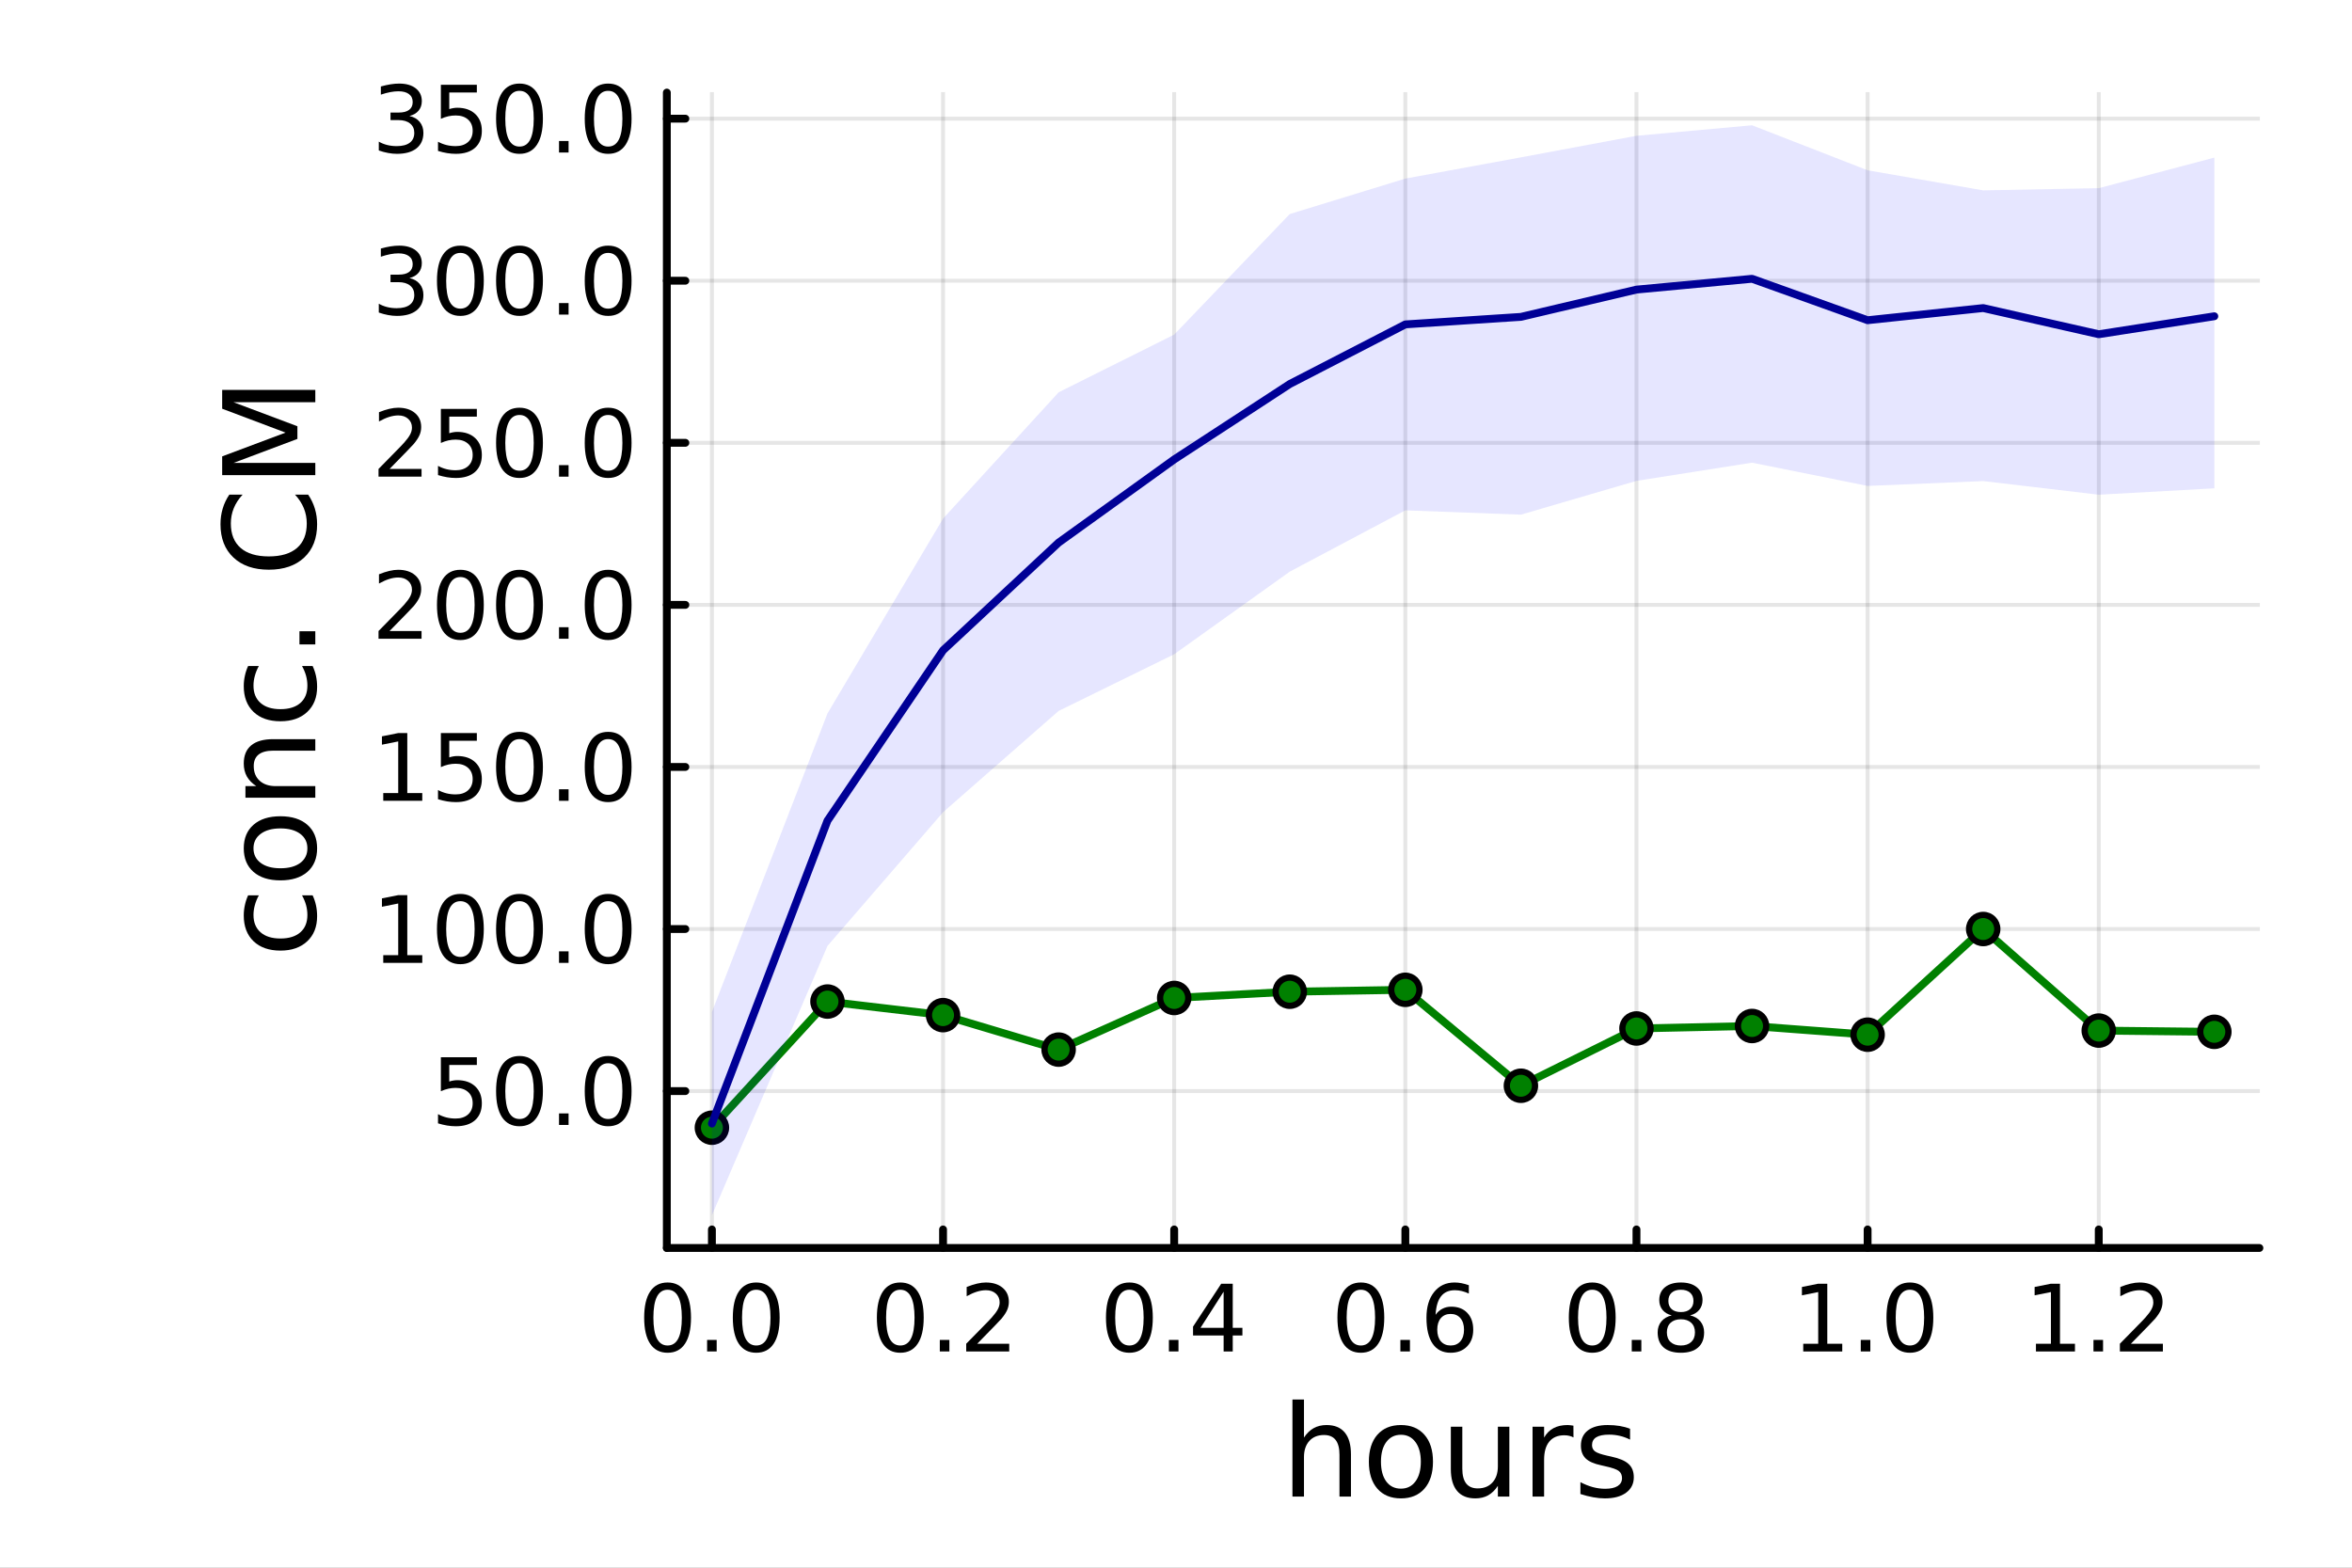 <?xml version="1.0" encoding="utf-8"?>
<svg xmlns="http://www.w3.org/2000/svg" xmlns:xlink="http://www.w3.org/1999/xlink" width="600" height="400" viewBox="0 0 2400 1600">
<rect x="0" y="0" width="2400" height="1600" fill="#808080" stroke="none"/>
<defs>
  <clipPath id="clip350">
    <rect x="0" y="0" width="2400" height="1600"/>
  </clipPath>
</defs>
<path clip-path="url(#clip350)" d="M0 1600 L2400 1600 L2400 0 L0 0  Z" fill="#ffffff" fill-rule="evenodd" fill-opacity="1"/>
<defs>
  <clipPath id="clip351">
    <rect x="480" y="0" width="1681" height="1600"/>
  </clipPath>
</defs>
<path clip-path="url(#clip350)" d="M680.45 1273.7 L2305.51 1273.7 L2305.51 94.488 L680.45 94.488  Z" fill="#ffffff" fill-rule="evenodd" fill-opacity="1"/>
<defs>
  <clipPath id="clip352">
    <rect x="680" y="94" width="1626" height="1180"/>
  </clipPath>
</defs>
<polyline clip-path="url(#clip352)" style="stroke:#000000; stroke-linecap:round; stroke-linejoin:round; stroke-width:4; stroke-opacity:0.1; fill:none" points="726.443,1273.7 726.443,94.488 "/>
<polyline clip-path="url(#clip352)" style="stroke:#000000; stroke-linecap:round; stroke-linejoin:round; stroke-width:4; stroke-opacity:0.1; fill:none" points="962.301,1273.7 962.301,94.488 "/>
<polyline clip-path="url(#clip352)" style="stroke:#000000; stroke-linecap:round; stroke-linejoin:round; stroke-width:4; stroke-opacity:0.1; fill:none" points="1198.16,1273.7 1198.16,94.488 "/>
<polyline clip-path="url(#clip352)" style="stroke:#000000; stroke-linecap:round; stroke-linejoin:round; stroke-width:4; stroke-opacity:0.1; fill:none" points="1434.02,1273.7 1434.02,94.488 "/>
<polyline clip-path="url(#clip352)" style="stroke:#000000; stroke-linecap:round; stroke-linejoin:round; stroke-width:4; stroke-opacity:0.1; fill:none" points="1669.87,1273.7 1669.87,94.488 "/>
<polyline clip-path="url(#clip352)" style="stroke:#000000; stroke-linecap:round; stroke-linejoin:round; stroke-width:4; stroke-opacity:0.1; fill:none" points="1905.73,1273.7 1905.73,94.488 "/>
<polyline clip-path="url(#clip352)" style="stroke:#000000; stroke-linecap:round; stroke-linejoin:round; stroke-width:4; stroke-opacity:0.1; fill:none" points="2141.59,1273.7 2141.59,94.488 "/>
<polyline clip-path="url(#clip350)" style="stroke:#000000; stroke-linecap:round; stroke-linejoin:round; stroke-width:8; stroke-opacity:1; fill:none" points="680.45,1273.7 2305.51,1273.7 "/>
<polyline clip-path="url(#clip350)" style="stroke:#000000; stroke-linecap:round; stroke-linejoin:round; stroke-width:8; stroke-opacity:1; fill:none" points="726.443,1273.7 726.443,1254.8 "/>
<polyline clip-path="url(#clip350)" style="stroke:#000000; stroke-linecap:round; stroke-linejoin:round; stroke-width:8; stroke-opacity:1; fill:none" points="962.301,1273.7 962.301,1254.8 "/>
<polyline clip-path="url(#clip350)" style="stroke:#000000; stroke-linecap:round; stroke-linejoin:round; stroke-width:8; stroke-opacity:1; fill:none" points="1198.16,1273.7 1198.16,1254.8 "/>
<polyline clip-path="url(#clip350)" style="stroke:#000000; stroke-linecap:round; stroke-linejoin:round; stroke-width:8; stroke-opacity:1; fill:none" points="1434.02,1273.7 1434.02,1254.8 "/>
<polyline clip-path="url(#clip350)" style="stroke:#000000; stroke-linecap:round; stroke-linejoin:round; stroke-width:8; stroke-opacity:1; fill:none" points="1669.87,1273.7 1669.87,1254.8 "/>
<polyline clip-path="url(#clip350)" style="stroke:#000000; stroke-linecap:round; stroke-linejoin:round; stroke-width:8; stroke-opacity:1; fill:none" points="1905.73,1273.7 1905.73,1254.8 "/>
<polyline clip-path="url(#clip350)" style="stroke:#000000; stroke-linecap:round; stroke-linejoin:round; stroke-width:8; stroke-opacity:1; fill:none" points="2141.59,1273.7 2141.59,1254.8 "/>
<path clip-path="url(#clip350)" d="M681.211 1316.33 Q673.989 1316.33 670.332 1323.46 Q666.721 1330.55 666.721 1344.81 Q666.721 1359.02 670.332 1366.15 Q673.989 1373.23 681.211 1373.23 Q688.48 1373.23 692.091 1366.15 Q695.748 1359.02 695.748 1344.81 Q695.748 1330.55 692.091 1323.46 Q688.48 1316.33 681.211 1316.33 M681.211 1308.93 Q692.832 1308.93 698.943 1318.14 Q705.1 1327.31 705.1 1344.81 Q705.1 1362.26 698.943 1371.47 Q692.832 1380.64 681.211 1380.64 Q669.591 1380.64 663.434 1371.47 Q657.323 1362.26 657.323 1344.81 Q657.323 1327.31 663.434 1318.14 Q669.591 1308.93 681.211 1308.93 Z" fill="#000000" fill-rule="nonzero" fill-opacity="1" /><path clip-path="url(#clip350)" d="M721.535 1367.54 L731.304 1367.54 L731.304 1379.3 L721.535 1379.3 L721.535 1367.54 Z" fill="#000000" fill-rule="nonzero" fill-opacity="1" /><path clip-path="url(#clip350)" d="M771.674 1316.33 Q764.452 1316.33 760.794 1323.46 Q757.183 1330.55 757.183 1344.81 Q757.183 1359.02 760.794 1366.15 Q764.452 1373.23 771.674 1373.23 Q778.942 1373.23 782.553 1366.15 Q786.211 1359.02 786.211 1344.81 Q786.211 1330.55 782.553 1323.46 Q778.942 1316.33 771.674 1316.33 M771.674 1308.93 Q783.294 1308.93 789.405 1318.14 Q795.563 1327.31 795.563 1344.81 Q795.563 1362.26 789.405 1371.47 Q783.294 1380.64 771.674 1380.64 Q760.054 1380.64 753.896 1371.47 Q747.785 1362.26 747.785 1344.81 Q747.785 1327.31 753.896 1318.14 Q760.054 1308.93 771.674 1308.93 Z" fill="#000000" fill-rule="nonzero" fill-opacity="1" /><path clip-path="url(#clip350)" d="M918.667 1316.33 Q911.444 1316.33 907.787 1323.46 Q904.176 1330.55 904.176 1344.81 Q904.176 1359.02 907.787 1366.15 Q911.444 1373.23 918.667 1373.23 Q925.935 1373.23 929.546 1366.15 Q933.204 1359.02 933.204 1344.81 Q933.204 1330.55 929.546 1323.46 Q925.935 1316.33 918.667 1316.33 M918.667 1308.93 Q930.287 1308.93 936.398 1318.14 Q942.555 1327.31 942.555 1344.81 Q942.555 1362.26 936.398 1371.47 Q930.287 1380.64 918.667 1380.64 Q907.046 1380.64 900.889 1371.47 Q894.778 1362.26 894.778 1344.81 Q894.778 1327.31 900.889 1318.14 Q907.046 1308.93 918.667 1308.93 Z" fill="#000000" fill-rule="nonzero" fill-opacity="1" /><path clip-path="url(#clip350)" d="M958.99 1367.54 L968.759 1367.54 L968.759 1379.3 L958.99 1379.3 L958.99 1367.54 Z" fill="#000000" fill-rule="nonzero" fill-opacity="1" /><path clip-path="url(#clip350)" d="M997.185 1371.43 L1029.82 1371.43 L1029.82 1379.3 L985.935 1379.3 L985.935 1371.43 Q991.259 1365.92 1000.43 1356.66 Q1009.64 1347.35 1012 1344.67 Q1016.49 1339.62 1018.25 1336.15 Q1020.05 1332.63 1020.05 1329.25 Q1020.05 1323.74 1016.17 1320.27 Q1012.32 1316.8 1006.12 1316.8 Q1001.72 1316.8 996.814 1318.32 Q991.953 1319.85 986.398 1322.95 L986.398 1313.51 Q992.046 1311.24 996.953 1310.08 Q1001.86 1308.93 1005.93 1308.93 Q1016.68 1308.93 1023.06 1314.3 Q1029.45 1319.67 1029.45 1328.65 Q1029.45 1332.91 1027.83 1336.75 Q1026.26 1340.55 1022.05 1345.73 Q1020.89 1347.07 1014.68 1353.51 Q1008.48 1359.9 997.185 1371.43 Z" fill="#000000" fill-rule="nonzero" fill-opacity="1" /><path clip-path="url(#clip350)" d="M1152.44 1316.33 Q1145.22 1316.33 1141.56 1323.46 Q1137.95 1330.55 1137.95 1344.81 Q1137.95 1359.02 1141.56 1366.15 Q1145.22 1373.23 1152.44 1373.23 Q1159.71 1373.23 1163.32 1366.15 Q1166.98 1359.02 1166.98 1344.81 Q1166.98 1330.55 1163.32 1323.46 Q1159.71 1316.33 1152.44 1316.33 M1152.44 1308.93 Q1164.06 1308.93 1170.17 1318.14 Q1176.33 1327.31 1176.33 1344.81 Q1176.33 1362.26 1170.17 1371.47 Q1164.06 1380.64 1152.44 1380.64 Q1140.82 1380.64 1134.66 1371.47 Q1128.55 1362.26 1128.55 1344.81 Q1128.55 1327.31 1134.66 1318.14 Q1140.82 1308.93 1152.44 1308.93 Z" fill="#000000" fill-rule="nonzero" fill-opacity="1" /><path clip-path="url(#clip350)" d="M1192.77 1367.54 L1202.53 1367.54 L1202.53 1379.3 L1192.77 1379.3 L1192.77 1367.54 Z" fill="#000000" fill-rule="nonzero" fill-opacity="1" /><path clip-path="url(#clip350)" d="M1248.6 1318.32 L1224.99 1355.22 L1248.6 1355.22 L1248.6 1318.32 M1246.14 1310.18 L1257.9 1310.18 L1257.9 1355.22 L1267.76 1355.22 L1267.76 1363 L1257.9 1363 L1257.9 1379.3 L1248.6 1379.3 L1248.6 1363 L1217.39 1363 L1217.39 1353.97 L1246.14 1310.18 Z" fill="#000000" fill-rule="nonzero" fill-opacity="1" /><path clip-path="url(#clip350)" d="M1388.62 1316.33 Q1381.4 1316.33 1377.74 1323.46 Q1374.13 1330.55 1374.13 1344.81 Q1374.13 1359.02 1377.74 1366.15 Q1381.4 1373.23 1388.62 1373.23 Q1395.89 1373.23 1399.5 1366.15 Q1403.16 1359.02 1403.16 1344.81 Q1403.16 1330.55 1399.5 1323.46 Q1395.89 1316.33 1388.62 1316.33 M1388.62 1308.93 Q1400.24 1308.93 1406.35 1318.14 Q1412.51 1327.31 1412.51 1344.81 Q1412.51 1362.26 1406.35 1371.47 Q1400.24 1380.64 1388.62 1380.64 Q1377 1380.64 1370.85 1371.47 Q1364.73 1362.26 1364.73 1344.81 Q1364.73 1327.31 1370.85 1318.14 Q1377 1308.93 1388.62 1308.93 Z" fill="#000000" fill-rule="nonzero" fill-opacity="1" /><path clip-path="url(#clip350)" d="M1428.95 1367.54 L1438.72 1367.54 L1438.72 1379.3 L1428.95 1379.3 L1428.95 1367.54 Z" fill="#000000" fill-rule="nonzero" fill-opacity="1" /><path clip-path="url(#clip350)" d="M1480.24 1341.01 Q1473.95 1341.01 1470.24 1345.31 Q1466.59 1349.62 1466.59 1357.12 Q1466.59 1364.57 1470.24 1368.93 Q1473.95 1373.23 1480.24 1373.23 Q1486.54 1373.23 1490.2 1368.93 Q1493.9 1364.57 1493.9 1357.12 Q1493.9 1349.62 1490.2 1345.31 Q1486.54 1341.01 1480.24 1341.01 M1498.81 1311.7 L1498.81 1320.22 Q1495.29 1318.56 1491.68 1317.68 Q1488.11 1316.8 1484.6 1316.8 Q1475.34 1316.8 1470.43 1323.05 Q1465.57 1329.3 1464.87 1341.93 Q1467.6 1337.91 1471.72 1335.78 Q1475.85 1333.6 1480.8 1333.6 Q1491.22 1333.6 1497.23 1339.94 Q1503.3 1346.24 1503.3 1357.12 Q1503.3 1367.77 1497 1374.2 Q1490.71 1380.64 1480.24 1380.64 Q1468.25 1380.64 1461.91 1371.47 Q1455.57 1362.26 1455.57 1344.81 Q1455.57 1328.42 1463.35 1318.69 Q1471.12 1308.93 1484.22 1308.93 Q1487.74 1308.93 1491.31 1309.62 Q1494.92 1310.31 1498.81 1311.7 Z" fill="#000000" fill-rule="nonzero" fill-opacity="1" /><path clip-path="url(#clip350)" d="M1624.74 1316.33 Q1617.51 1316.33 1613.86 1323.46 Q1610.25 1330.55 1610.25 1344.81 Q1610.25 1359.02 1613.86 1366.15 Q1617.51 1373.23 1624.74 1373.23 Q1632 1373.23 1635.62 1366.15 Q1639.27 1359.02 1639.27 1344.81 Q1639.27 1330.55 1635.62 1323.46 Q1632 1316.33 1624.74 1316.33 M1624.74 1308.93 Q1636.36 1308.93 1642.47 1318.14 Q1648.62 1327.31 1648.62 1344.81 Q1648.62 1362.26 1642.47 1371.47 Q1636.36 1380.64 1624.74 1380.64 Q1613.12 1380.64 1606.96 1371.47 Q1600.85 1362.26 1600.85 1344.81 Q1600.85 1327.31 1606.96 1318.14 Q1613.12 1308.93 1624.74 1308.93 Z" fill="#000000" fill-rule="nonzero" fill-opacity="1" /><path clip-path="url(#clip350)" d="M1665.06 1367.54 L1674.83 1367.54 L1674.83 1379.3 L1665.06 1379.3 L1665.06 1367.54 Z" fill="#000000" fill-rule="nonzero" fill-opacity="1" /><path clip-path="url(#clip350)" d="M1715.2 1346.47 Q1708.53 1346.47 1704.69 1350.04 Q1700.89 1353.6 1700.89 1359.85 Q1700.89 1366.1 1704.69 1369.67 Q1708.53 1373.23 1715.2 1373.23 Q1721.87 1373.23 1725.71 1369.67 Q1729.55 1366.06 1729.55 1359.85 Q1729.55 1353.6 1725.71 1350.04 Q1721.91 1346.47 1715.2 1346.47 M1705.85 1342.49 Q1699.83 1341.01 1696.45 1336.89 Q1693.12 1332.77 1693.12 1326.84 Q1693.12 1318.56 1698.99 1313.74 Q1704.92 1308.93 1715.2 1308.93 Q1725.52 1308.93 1731.4 1313.74 Q1737.28 1318.56 1737.28 1326.84 Q1737.28 1332.77 1733.9 1336.89 Q1730.57 1341.01 1724.6 1342.49 Q1731.36 1344.06 1735.11 1348.65 Q1738.9 1353.23 1738.9 1359.85 Q1738.9 1369.9 1732.74 1375.27 Q1726.63 1380.64 1715.2 1380.64 Q1703.76 1380.64 1697.61 1375.27 Q1691.49 1369.9 1691.49 1359.85 Q1691.49 1353.23 1695.29 1348.65 Q1699.09 1344.06 1705.85 1342.49 M1702.42 1327.72 Q1702.42 1333.09 1705.75 1336.1 Q1709.13 1339.11 1715.2 1339.11 Q1721.22 1339.11 1724.6 1336.1 Q1728.02 1333.09 1728.02 1327.72 Q1728.02 1322.35 1724.6 1319.34 Q1721.22 1316.33 1715.2 1316.33 Q1709.13 1316.33 1705.75 1319.34 Q1702.42 1322.35 1702.42 1327.72 Z" fill="#000000" fill-rule="nonzero" fill-opacity="1" /><path clip-path="url(#clip350)" d="M1840.04 1371.43 L1855.32 1371.43 L1855.32 1318.69 L1838.7 1322.03 L1838.7 1313.51 L1855.22 1310.18 L1864.58 1310.18 L1864.58 1371.43 L1879.85 1371.43 L1879.85 1379.3 L1840.04 1379.3 L1840.04 1371.43 Z" fill="#000000" fill-rule="nonzero" fill-opacity="1" /><path clip-path="url(#clip350)" d="M1898.74 1367.54 L1908.51 1367.54 L1908.51 1379.3 L1898.74 1379.3 L1898.74 1367.54 Z" fill="#000000" fill-rule="nonzero" fill-opacity="1" /><path clip-path="url(#clip350)" d="M1948.88 1316.33 Q1941.66 1316.33 1938 1323.46 Q1934.39 1330.55 1934.39 1344.81 Q1934.39 1359.02 1938 1366.15 Q1941.66 1373.23 1948.88 1373.23 Q1956.15 1373.23 1959.76 1366.15 Q1963.42 1359.02 1963.42 1344.81 Q1963.42 1330.55 1959.76 1323.46 Q1956.15 1316.33 1948.88 1316.33 M1948.88 1308.93 Q1960.5 1308.93 1966.61 1318.14 Q1972.77 1327.31 1972.77 1344.81 Q1972.77 1362.26 1966.61 1371.47 Q1960.5 1380.64 1948.88 1380.64 Q1937.26 1380.64 1931.1 1371.47 Q1924.99 1362.26 1924.99 1344.81 Q1924.99 1327.31 1931.1 1318.14 Q1937.26 1308.93 1948.88 1308.93 Z" fill="#000000" fill-rule="nonzero" fill-opacity="1" /><path clip-path="url(#clip350)" d="M2077.49 1371.43 L2092.77 1371.43 L2092.77 1318.69 L2076.15 1322.03 L2076.15 1313.51 L2092.68 1310.18 L2102.03 1310.18 L2102.03 1371.43 L2117.31 1371.43 L2117.31 1379.3 L2077.49 1379.3 L2077.49 1371.43 Z" fill="#000000" fill-rule="nonzero" fill-opacity="1" /><path clip-path="url(#clip350)" d="M2136.2 1367.54 L2145.97 1367.54 L2145.97 1379.3 L2136.2 1379.3 L2136.2 1367.54 Z" fill="#000000" fill-rule="nonzero" fill-opacity="1" /><path clip-path="url(#clip350)" d="M2174.39 1371.43 L2207.03 1371.43 L2207.03 1379.3 L2163.14 1379.3 L2163.14 1371.43 Q2168.47 1365.92 2177.63 1356.66 Q2186.84 1347.35 2189.21 1344.67 Q2193.7 1339.62 2195.46 1336.15 Q2197.26 1332.63 2197.26 1329.25 Q2197.26 1323.74 2193.37 1320.27 Q2189.53 1316.8 2183.33 1316.8 Q2178.93 1316.8 2174.02 1318.32 Q2169.16 1319.85 2163.6 1322.95 L2163.6 1313.51 Q2169.25 1311.24 2174.16 1310.08 Q2179.07 1308.93 2183.14 1308.93 Q2193.88 1308.93 2200.27 1314.3 Q2206.66 1319.67 2206.66 1328.65 Q2206.66 1332.91 2205.04 1336.75 Q2203.47 1340.55 2199.25 1345.73 Q2198.09 1347.07 2191.89 1353.51 Q2185.69 1359.9 2174.39 1371.43 Z" fill="#000000" fill-rule="nonzero" fill-opacity="1" /><path clip-path="url(#clip350)" d="M1378.53 1484.39 L1378.53 1527.42 L1366.81 1527.42 L1366.81 1484.77 Q1366.81 1474.65 1362.87 1469.62 Q1358.92 1464.59 1351.03 1464.59 Q1341.54 1464.59 1336.07 1470.64 Q1330.59 1476.69 1330.59 1487.13 L1330.59 1527.42 L1318.82 1527.42 L1318.82 1428.37 L1330.59 1428.37 L1330.59 1467.2 Q1334.79 1460.77 1340.46 1457.59 Q1346.19 1454.41 1353.64 1454.41 Q1365.92 1454.41 1372.22 1462.05 Q1378.53 1469.62 1378.53 1484.39 Z" fill="#000000" fill-rule="nonzero" fill-opacity="1" /><path clip-path="url(#clip350)" d="M1429.51 1464.34 Q1420.09 1464.34 1414.62 1471.72 Q1409.14 1479.04 1409.14 1491.84 Q1409.14 1504.63 1414.56 1512.02 Q1420.03 1519.34 1429.51 1519.34 Q1438.87 1519.34 1444.35 1511.96 Q1449.82 1504.57 1449.82 1491.84 Q1449.82 1479.17 1444.35 1471.79 Q1438.87 1464.34 1429.51 1464.34 M1429.51 1454.41 Q1444.79 1454.41 1453.51 1464.34 Q1462.23 1474.27 1462.23 1491.84 Q1462.23 1509.35 1453.51 1519.34 Q1444.79 1529.27 1429.51 1529.27 Q1414.17 1529.27 1405.45 1519.34 Q1396.8 1509.35 1396.8 1491.84 Q1396.8 1474.27 1405.45 1464.34 Q1414.17 1454.41 1429.51 1454.41 Z" fill="#000000" fill-rule="nonzero" fill-opacity="1" /><path clip-path="url(#clip350)" d="M1480.44 1499.29 L1480.44 1456.13 L1492.15 1456.13 L1492.15 1498.84 Q1492.15 1508.96 1496.1 1514.06 Q1500.05 1519.08 1507.94 1519.08 Q1517.43 1519.08 1522.9 1513.04 Q1528.44 1506.99 1528.44 1496.55 L1528.44 1456.13 L1540.15 1456.13 L1540.15 1527.42 L1528.44 1527.42 L1528.44 1516.47 Q1524.17 1522.97 1518.51 1526.15 Q1512.91 1529.27 1505.46 1529.27 Q1493.17 1529.27 1486.81 1521.63 Q1480.44 1513.99 1480.44 1499.29 M1509.91 1454.41 L1509.91 1454.41 Z" fill="#000000" fill-rule="nonzero" fill-opacity="1" /><path clip-path="url(#clip350)" d="M1605.59 1467.08 Q1603.62 1465.93 1601.26 1465.42 Q1598.97 1464.85 1596.17 1464.85 Q1586.24 1464.85 1580.89 1471.34 Q1575.61 1477.77 1575.61 1489.87 L1575.61 1527.42 L1563.83 1527.42 L1563.83 1456.13 L1575.61 1456.13 L1575.61 1467.2 Q1579.3 1460.71 1585.22 1457.59 Q1591.14 1454.41 1599.61 1454.41 Q1600.82 1454.41 1602.28 1454.6 Q1603.74 1454.73 1605.53 1455.05 L1605.59 1467.08 Z" fill="#000000" fill-rule="nonzero" fill-opacity="1" /><path clip-path="url(#clip350)" d="M1663.33 1458.23 L1663.33 1469.3 Q1658.36 1466.76 1653.01 1465.49 Q1647.67 1464.21 1641.94 1464.21 Q1633.22 1464.21 1628.83 1466.89 Q1624.5 1469.56 1624.5 1474.91 Q1624.5 1478.98 1627.62 1481.34 Q1630.73 1483.63 1640.16 1485.73 L1644.17 1486.62 Q1656.64 1489.29 1661.86 1494.19 Q1667.15 1499.03 1667.15 1507.75 Q1667.15 1517.68 1659.25 1523.48 Q1651.42 1529.27 1637.67 1529.27 Q1631.94 1529.27 1625.71 1528.12 Q1619.53 1527.04 1612.66 1524.81 L1612.66 1512.72 Q1619.15 1516.09 1625.45 1517.81 Q1631.75 1519.47 1637.93 1519.47 Q1646.2 1519.47 1650.66 1516.67 Q1655.12 1513.8 1655.12 1508.64 Q1655.12 1503.87 1651.87 1501.32 Q1648.69 1498.78 1637.8 1496.42 L1633.73 1495.47 Q1622.84 1493.18 1618 1488.47 Q1613.17 1483.69 1613.17 1475.42 Q1613.17 1465.36 1620.3 1459.88 Q1627.42 1454.41 1640.54 1454.41 Q1647.03 1454.41 1652.76 1455.36 Q1658.49 1456.32 1663.33 1458.23 Z" fill="#000000" fill-rule="nonzero" fill-opacity="1" /><polyline clip-path="url(#clip352)" style="stroke:#000000; stroke-linecap:round; stroke-linejoin:round; stroke-width:4; stroke-opacity:0.1; fill:none" points="680.45,1113.57 2305.51,1113.57 "/>
<polyline clip-path="url(#clip352)" style="stroke:#000000; stroke-linecap:round; stroke-linejoin:round; stroke-width:4; stroke-opacity:0.1; fill:none" points="680.45,948.161 2305.51,948.161 "/>
<polyline clip-path="url(#clip352)" style="stroke:#000000; stroke-linecap:round; stroke-linejoin:round; stroke-width:4; stroke-opacity:0.1; fill:none" points="680.45,782.75 2305.51,782.75 "/>
<polyline clip-path="url(#clip352)" style="stroke:#000000; stroke-linecap:round; stroke-linejoin:round; stroke-width:4; stroke-opacity:0.1; fill:none" points="680.45,617.338 2305.51,617.338 "/>
<polyline clip-path="url(#clip352)" style="stroke:#000000; stroke-linecap:round; stroke-linejoin:round; stroke-width:4; stroke-opacity:0.1; fill:none" points="680.45,451.927 2305.51,451.927 "/>
<polyline clip-path="url(#clip352)" style="stroke:#000000; stroke-linecap:round; stroke-linejoin:round; stroke-width:4; stroke-opacity:0.1; fill:none" points="680.45,286.516 2305.51,286.516 "/>
<polyline clip-path="url(#clip352)" style="stroke:#000000; stroke-linecap:round; stroke-linejoin:round; stroke-width:4; stroke-opacity:0.1; fill:none" points="680.45,121.105 2305.51,121.105 "/>
<polyline clip-path="url(#clip350)" style="stroke:#000000; stroke-linecap:round; stroke-linejoin:round; stroke-width:8; stroke-opacity:1; fill:none" points="680.45,1273.7 680.45,94.488 "/>
<polyline clip-path="url(#clip350)" style="stroke:#000000; stroke-linecap:round; stroke-linejoin:round; stroke-width:8; stroke-opacity:1; fill:none" points="680.45,1113.57 699.348,1113.57 "/>
<polyline clip-path="url(#clip350)" style="stroke:#000000; stroke-linecap:round; stroke-linejoin:round; stroke-width:8; stroke-opacity:1; fill:none" points="680.45,948.161 699.348,948.161 "/>
<polyline clip-path="url(#clip350)" style="stroke:#000000; stroke-linecap:round; stroke-linejoin:round; stroke-width:8; stroke-opacity:1; fill:none" points="680.45,782.75 699.348,782.75 "/>
<polyline clip-path="url(#clip350)" style="stroke:#000000; stroke-linecap:round; stroke-linejoin:round; stroke-width:8; stroke-opacity:1; fill:none" points="680.45,617.338 699.348,617.338 "/>
<polyline clip-path="url(#clip350)" style="stroke:#000000; stroke-linecap:round; stroke-linejoin:round; stroke-width:8; stroke-opacity:1; fill:none" points="680.45,451.927 699.348,451.927 "/>
<polyline clip-path="url(#clip350)" style="stroke:#000000; stroke-linecap:round; stroke-linejoin:round; stroke-width:8; stroke-opacity:1; fill:none" points="680.45,286.516 699.348,286.516 "/>
<polyline clip-path="url(#clip350)" style="stroke:#000000; stroke-linecap:round; stroke-linejoin:round; stroke-width:8; stroke-opacity:1; fill:none" points="680.45,121.105 699.348,121.105 "/>
<path clip-path="url(#clip350)" d="M449.868 1079.01 L486.581 1079.01 L486.581 1086.88 L458.433 1086.88 L458.433 1103.83 Q460.47 1103.13 462.507 1102.81 Q464.544 1102.44 466.581 1102.44 Q478.155 1102.44 484.914 1108.78 Q491.673 1115.12 491.673 1125.96 Q491.673 1137.11 484.729 1143.32 Q477.785 1149.47 465.146 1149.47 Q460.794 1149.47 456.257 1148.73 Q451.766 1147.99 446.951 1146.51 L446.951 1137.11 Q451.118 1139.38 455.562 1140.49 Q460.007 1141.6 464.961 1141.6 Q472.97 1141.6 477.646 1137.39 Q482.322 1133.18 482.322 1125.96 Q482.322 1118.73 477.646 1114.52 Q472.97 1110.31 464.961 1110.31 Q461.211 1110.31 457.461 1111.14 Q453.757 1111.97 449.868 1113.73 L449.868 1079.01 Z" fill="#000000" fill-rule="nonzero" fill-opacity="1" /><path clip-path="url(#clip350)" d="M530.099 1085.17 Q522.877 1085.17 519.22 1092.3 Q515.608 1099.38 515.608 1113.64 Q515.608 1127.85 519.22 1134.98 Q522.877 1142.07 530.099 1142.07 Q537.368 1142.07 540.979 1134.98 Q544.636 1127.85 544.636 1113.64 Q544.636 1099.38 540.979 1092.3 Q537.368 1085.17 530.099 1085.17 M530.099 1077.76 Q541.719 1077.76 547.831 1086.97 Q553.988 1096.14 553.988 1113.64 Q553.988 1131.1 547.831 1140.31 Q541.719 1149.47 530.099 1149.47 Q518.479 1149.47 512.321 1140.31 Q506.21 1131.1 506.21 1113.64 Q506.21 1096.14 512.321 1086.97 Q518.479 1077.76 530.099 1077.76 Z" fill="#000000" fill-rule="nonzero" fill-opacity="1" /><path clip-path="url(#clip350)" d="M570.423 1136.37 L580.191 1136.37 L580.191 1148.13 L570.423 1148.13 L570.423 1136.37 Z" fill="#000000" fill-rule="nonzero" fill-opacity="1" /><path clip-path="url(#clip350)" d="M620.562 1085.17 Q613.339 1085.17 609.682 1092.3 Q606.071 1099.38 606.071 1113.64 Q606.071 1127.85 609.682 1134.98 Q613.339 1142.07 620.562 1142.07 Q627.83 1142.07 631.441 1134.98 Q635.099 1127.85 635.099 1113.64 Q635.099 1099.38 631.441 1092.3 Q627.83 1085.17 620.562 1085.17 M620.562 1077.76 Q632.182 1077.76 638.293 1086.97 Q644.45 1096.14 644.45 1113.64 Q644.45 1131.1 638.293 1140.31 Q632.182 1149.47 620.562 1149.47 Q608.941 1149.47 602.784 1140.31 Q596.673 1131.1 596.673 1113.64 Q596.673 1096.14 602.784 1086.97 Q608.941 1077.76 620.562 1077.76 Z" fill="#000000" fill-rule="nonzero" fill-opacity="1" /><path clip-path="url(#clip350)" d="M391.072 974.85 L406.35 974.85 L406.35 922.119 L389.73 925.453 L389.73 916.934 L406.257 913.601 L415.609 913.601 L415.609 974.85 L430.887 974.85 L430.887 982.721 L391.072 982.721 L391.072 974.85 Z" fill="#000000" fill-rule="nonzero" fill-opacity="1" /><path clip-path="url(#clip350)" d="M469.775 919.758 Q462.553 919.758 458.896 926.888 Q455.285 933.971 455.285 948.23 Q455.285 962.443 458.896 969.573 Q462.553 976.656 469.775 976.656 Q477.044 976.656 480.655 969.573 Q484.312 962.443 484.312 948.23 Q484.312 933.971 480.655 926.888 Q477.044 919.758 469.775 919.758 M469.775 912.351 Q481.396 912.351 487.507 921.564 Q493.664 930.73 493.664 948.23 Q493.664 965.684 487.507 974.897 Q481.396 984.063 469.775 984.063 Q458.155 984.063 451.998 974.897 Q445.887 965.684 445.887 948.23 Q445.887 930.73 451.998 921.564 Q458.155 912.351 469.775 912.351 Z" fill="#000000" fill-rule="nonzero" fill-opacity="1" /><path clip-path="url(#clip350)" d="M530.099 919.758 Q522.877 919.758 519.22 926.888 Q515.608 933.971 515.608 948.23 Q515.608 962.443 519.22 969.573 Q522.877 976.656 530.099 976.656 Q537.368 976.656 540.979 969.573 Q544.636 962.443 544.636 948.23 Q544.636 933.971 540.979 926.888 Q537.368 919.758 530.099 919.758 M530.099 912.351 Q541.719 912.351 547.831 921.564 Q553.988 930.73 553.988 948.23 Q553.988 965.684 547.831 974.897 Q541.719 984.063 530.099 984.063 Q518.479 984.063 512.321 974.897 Q506.21 965.684 506.21 948.23 Q506.21 930.73 512.321 921.564 Q518.479 912.351 530.099 912.351 Z" fill="#000000" fill-rule="nonzero" fill-opacity="1" /><path clip-path="url(#clip350)" d="M570.423 970.962 L580.191 970.962 L580.191 982.721 L570.423 982.721 L570.423 970.962 Z" fill="#000000" fill-rule="nonzero" fill-opacity="1" /><path clip-path="url(#clip350)" d="M620.562 919.758 Q613.339 919.758 609.682 926.888 Q606.071 933.971 606.071 948.23 Q606.071 962.443 609.682 969.573 Q613.339 976.656 620.562 976.656 Q627.83 976.656 631.441 969.573 Q635.099 962.443 635.099 948.23 Q635.099 933.971 631.441 926.888 Q627.83 919.758 620.562 919.758 M620.562 912.351 Q632.182 912.351 638.293 921.564 Q644.45 930.73 644.45 948.23 Q644.45 965.684 638.293 974.897 Q632.182 984.063 620.562 984.063 Q608.941 984.063 602.784 974.897 Q596.673 965.684 596.673 948.23 Q596.673 930.73 602.784 921.564 Q608.941 912.351 620.562 912.351 Z" fill="#000000" fill-rule="nonzero" fill-opacity="1" /><path clip-path="url(#clip350)" d="M391.072 809.439 L406.35 809.439 L406.35 756.708 L389.73 760.041 L389.73 751.523 L406.257 748.19 L415.609 748.19 L415.609 809.439 L430.887 809.439 L430.887 817.31 L391.072 817.31 L391.072 809.439 Z" fill="#000000" fill-rule="nonzero" fill-opacity="1" /><path clip-path="url(#clip350)" d="M449.868 748.19 L486.581 748.19 L486.581 756.06 L458.433 756.06 L458.433 773.004 Q460.47 772.31 462.507 771.986 Q464.544 771.615 466.581 771.615 Q478.155 771.615 484.914 777.958 Q491.673 784.3 491.673 795.134 Q491.673 806.291 484.729 812.495 Q477.785 818.652 465.146 818.652 Q460.794 818.652 456.257 817.911 Q451.766 817.171 446.951 815.689 L446.951 806.291 Q451.118 808.56 455.562 809.671 Q460.007 810.782 464.961 810.782 Q472.97 810.782 477.646 806.569 Q482.322 802.356 482.322 795.134 Q482.322 787.912 477.646 783.699 Q472.97 779.486 464.961 779.486 Q461.211 779.486 457.461 780.319 Q453.757 781.152 449.868 782.912 L449.868 748.19 Z" fill="#000000" fill-rule="nonzero" fill-opacity="1" /><path clip-path="url(#clip350)" d="M530.099 754.347 Q522.877 754.347 519.22 761.476 Q515.608 768.56 515.608 782.819 Q515.608 797.032 519.22 804.161 Q522.877 811.245 530.099 811.245 Q537.368 811.245 540.979 804.161 Q544.636 797.032 544.636 782.819 Q544.636 768.56 540.979 761.476 Q537.368 754.347 530.099 754.347 M530.099 746.94 Q541.719 746.94 547.831 756.152 Q553.988 765.319 553.988 782.819 Q553.988 800.273 547.831 809.485 Q541.719 818.652 530.099 818.652 Q518.479 818.652 512.321 809.485 Q506.21 800.273 506.21 782.819 Q506.21 765.319 512.321 756.152 Q518.479 746.94 530.099 746.94 Z" fill="#000000" fill-rule="nonzero" fill-opacity="1" /><path clip-path="url(#clip350)" d="M570.423 805.55 L580.191 805.55 L580.191 817.31 L570.423 817.31 L570.423 805.55 Z" fill="#000000" fill-rule="nonzero" fill-opacity="1" /><path clip-path="url(#clip350)" d="M620.562 754.347 Q613.339 754.347 609.682 761.476 Q606.071 768.56 606.071 782.819 Q606.071 797.032 609.682 804.161 Q613.339 811.245 620.562 811.245 Q627.83 811.245 631.441 804.161 Q635.099 797.032 635.099 782.819 Q635.099 768.56 631.441 761.476 Q627.83 754.347 620.562 754.347 M620.562 746.94 Q632.182 746.94 638.293 756.152 Q644.45 765.319 644.45 782.819 Q644.45 800.273 638.293 809.485 Q632.182 818.652 620.562 818.652 Q608.941 818.652 602.784 809.485 Q596.673 800.273 596.673 782.819 Q596.673 765.319 602.784 756.152 Q608.941 746.94 620.562 746.94 Z" fill="#000000" fill-rule="nonzero" fill-opacity="1" /><path clip-path="url(#clip350)" d="M397.507 644.028 L430.146 644.028 L430.146 651.898 L386.257 651.898 L386.257 644.028 Q391.581 638.519 400.748 629.26 Q409.961 619.954 412.322 617.269 Q416.813 612.223 418.572 608.75 Q420.378 605.232 420.378 601.852 Q420.378 596.343 416.489 592.871 Q412.646 589.399 406.442 589.399 Q402.044 589.399 397.137 590.926 Q392.276 592.454 386.72 595.556 L386.72 586.112 Q392.368 583.843 397.276 582.686 Q402.183 581.528 406.257 581.528 Q416.998 581.528 423.387 586.899 Q429.776 592.269 429.776 601.25 Q429.776 605.51 428.155 609.352 Q426.581 613.148 422.368 618.334 Q421.211 619.676 415.007 626.111 Q408.803 632.5 397.507 644.028 Z" fill="#000000" fill-rule="nonzero" fill-opacity="1" /><path clip-path="url(#clip350)" d="M469.775 588.936 Q462.553 588.936 458.896 596.065 Q455.285 603.149 455.285 617.408 Q455.285 631.621 458.896 638.75 Q462.553 645.834 469.775 645.834 Q477.044 645.834 480.655 638.75 Q484.312 631.621 484.312 617.408 Q484.312 603.149 480.655 596.065 Q477.044 588.936 469.775 588.936 M469.775 581.528 Q481.396 581.528 487.507 590.741 Q493.664 599.908 493.664 617.408 Q493.664 634.861 487.507 644.074 Q481.396 653.241 469.775 653.241 Q458.155 653.241 451.998 644.074 Q445.887 634.861 445.887 617.408 Q445.887 599.908 451.998 590.741 Q458.155 581.528 469.775 581.528 Z" fill="#000000" fill-rule="nonzero" fill-opacity="1" /><path clip-path="url(#clip350)" d="M530.099 588.936 Q522.877 588.936 519.22 596.065 Q515.608 603.149 515.608 617.408 Q515.608 631.621 519.22 638.75 Q522.877 645.834 530.099 645.834 Q537.368 645.834 540.979 638.75 Q544.636 631.621 544.636 617.408 Q544.636 603.149 540.979 596.065 Q537.368 588.936 530.099 588.936 M530.099 581.528 Q541.719 581.528 547.831 590.741 Q553.988 599.908 553.988 617.408 Q553.988 634.861 547.831 644.074 Q541.719 653.241 530.099 653.241 Q518.479 653.241 512.321 644.074 Q506.21 634.861 506.21 617.408 Q506.21 599.908 512.321 590.741 Q518.479 581.528 530.099 581.528 Z" fill="#000000" fill-rule="nonzero" fill-opacity="1" /><path clip-path="url(#clip350)" d="M570.423 640.139 L580.191 640.139 L580.191 651.898 L570.423 651.898 L570.423 640.139 Z" fill="#000000" fill-rule="nonzero" fill-opacity="1" /><path clip-path="url(#clip350)" d="M620.562 588.936 Q613.339 588.936 609.682 596.065 Q606.071 603.149 606.071 617.408 Q606.071 631.621 609.682 638.75 Q613.339 645.834 620.562 645.834 Q627.83 645.834 631.441 638.75 Q635.099 631.621 635.099 617.408 Q635.099 603.149 631.441 596.065 Q627.83 588.936 620.562 588.936 M620.562 581.528 Q632.182 581.528 638.293 590.741 Q644.45 599.908 644.45 617.408 Q644.45 634.861 638.293 644.074 Q632.182 653.241 620.562 653.241 Q608.941 653.241 602.784 644.074 Q596.673 634.861 596.673 617.408 Q596.673 599.908 602.784 590.741 Q608.941 581.528 620.562 581.528 Z" fill="#000000" fill-rule="nonzero" fill-opacity="1" /><path clip-path="url(#clip350)" d="M397.507 478.617 L430.146 478.617 L430.146 486.487 L386.257 486.487 L386.257 478.617 Q391.581 473.108 400.748 463.848 Q409.961 454.543 412.322 451.858 Q416.813 446.811 418.572 443.339 Q420.378 439.821 420.378 436.441 Q420.378 430.932 416.489 427.46 Q412.646 423.987 406.442 423.987 Q402.044 423.987 397.137 425.515 Q392.276 427.043 386.72 430.145 L386.72 420.7 Q392.368 418.432 397.276 417.274 Q402.183 416.117 406.257 416.117 Q416.998 416.117 423.387 421.487 Q429.776 426.858 429.776 435.839 Q429.776 440.098 428.155 443.941 Q426.581 447.737 422.368 452.922 Q421.211 454.265 415.007 460.7 Q408.803 467.089 397.507 478.617 Z" fill="#000000" fill-rule="nonzero" fill-opacity="1" /><path clip-path="url(#clip350)" d="M449.868 417.367 L486.581 417.367 L486.581 425.237 L458.433 425.237 L458.433 442.182 Q460.47 441.487 462.507 441.163 Q464.544 440.793 466.581 440.793 Q478.155 440.793 484.914 447.135 Q491.673 453.478 491.673 464.311 Q491.673 475.469 484.729 481.672 Q477.785 487.83 465.146 487.83 Q460.794 487.83 456.257 487.089 Q451.766 486.348 446.951 484.867 L446.951 475.469 Q451.118 477.737 455.562 478.848 Q460.007 479.959 464.961 479.959 Q472.97 479.959 477.646 475.746 Q482.322 471.533 482.322 464.311 Q482.322 457.089 477.646 452.876 Q472.97 448.663 464.961 448.663 Q461.211 448.663 457.461 449.497 Q453.757 450.33 449.868 452.089 L449.868 417.367 Z" fill="#000000" fill-rule="nonzero" fill-opacity="1" /><path clip-path="url(#clip350)" d="M530.099 423.524 Q522.877 423.524 519.22 430.654 Q515.608 437.737 515.608 451.997 Q515.608 466.209 519.22 473.339 Q522.877 480.422 530.099 480.422 Q537.368 480.422 540.979 473.339 Q544.636 466.209 544.636 451.997 Q544.636 437.737 540.979 430.654 Q537.368 423.524 530.099 423.524 M530.099 416.117 Q541.719 416.117 547.831 425.33 Q553.988 434.497 553.988 451.997 Q553.988 469.45 547.831 478.663 Q541.719 487.83 530.099 487.83 Q518.479 487.83 512.321 478.663 Q506.21 469.45 506.21 451.997 Q506.21 434.497 512.321 425.33 Q518.479 416.117 530.099 416.117 Z" fill="#000000" fill-rule="nonzero" fill-opacity="1" /><path clip-path="url(#clip350)" d="M570.423 474.728 L580.191 474.728 L580.191 486.487 L570.423 486.487 L570.423 474.728 Z" fill="#000000" fill-rule="nonzero" fill-opacity="1" /><path clip-path="url(#clip350)" d="M620.562 423.524 Q613.339 423.524 609.682 430.654 Q606.071 437.737 606.071 451.997 Q606.071 466.209 609.682 473.339 Q613.339 480.422 620.562 480.422 Q627.83 480.422 631.441 473.339 Q635.099 466.209 635.099 451.997 Q635.099 437.737 631.441 430.654 Q627.83 423.524 620.562 423.524 M620.562 416.117 Q632.182 416.117 638.293 425.33 Q644.45 434.497 644.45 451.997 Q644.45 469.45 638.293 478.663 Q632.182 487.83 620.562 487.83 Q608.941 487.83 602.784 478.663 Q596.673 469.45 596.673 451.997 Q596.673 434.497 602.784 425.33 Q608.941 416.117 620.562 416.117 Z" fill="#000000" fill-rule="nonzero" fill-opacity="1" /><path clip-path="url(#clip350)" d="M417.785 283.808 Q424.498 285.243 428.248 289.78 Q432.044 294.317 432.044 300.983 Q432.044 311.215 425.007 316.817 Q417.97 322.418 405.007 322.418 Q400.655 322.418 396.026 321.539 Q391.442 320.705 386.535 318.993 L386.535 309.965 Q390.424 312.233 395.054 313.391 Q399.683 314.548 404.729 314.548 Q413.526 314.548 418.109 311.076 Q422.739 307.604 422.739 300.983 Q422.739 294.872 418.433 291.446 Q414.174 287.974 406.535 287.974 L398.479 287.974 L398.479 280.289 L406.905 280.289 Q413.803 280.289 417.461 277.558 Q421.118 274.78 421.118 269.595 Q421.118 264.271 417.322 261.447 Q413.572 258.576 406.535 258.576 Q402.692 258.576 398.294 259.41 Q393.896 260.243 388.618 262.002 L388.618 253.669 Q393.942 252.187 398.572 251.447 Q403.248 250.706 407.368 250.706 Q418.016 250.706 424.22 255.567 Q430.424 260.382 430.424 268.622 Q430.424 274.363 427.137 278.345 Q423.85 282.28 417.785 283.808 Z" fill="#000000" fill-rule="nonzero" fill-opacity="1" /><path clip-path="url(#clip350)" d="M469.775 258.113 Q462.553 258.113 458.896 265.243 Q455.285 272.326 455.285 286.585 Q455.285 300.798 458.896 307.928 Q462.553 315.011 469.775 315.011 Q477.044 315.011 480.655 307.928 Q484.312 300.798 484.312 286.585 Q484.312 272.326 480.655 265.243 Q477.044 258.113 469.775 258.113 M469.775 250.706 Q481.396 250.706 487.507 259.919 Q493.664 269.085 493.664 286.585 Q493.664 304.039 487.507 313.252 Q481.396 322.418 469.775 322.418 Q458.155 322.418 451.998 313.252 Q445.887 304.039 445.887 286.585 Q445.887 269.085 451.998 259.919 Q458.155 250.706 469.775 250.706 Z" fill="#000000" fill-rule="nonzero" fill-opacity="1" /><path clip-path="url(#clip350)" d="M530.099 258.113 Q522.877 258.113 519.22 265.243 Q515.608 272.326 515.608 286.585 Q515.608 300.798 519.22 307.928 Q522.877 315.011 530.099 315.011 Q537.368 315.011 540.979 307.928 Q544.636 300.798 544.636 286.585 Q544.636 272.326 540.979 265.243 Q537.368 258.113 530.099 258.113 M530.099 250.706 Q541.719 250.706 547.831 259.919 Q553.988 269.085 553.988 286.585 Q553.988 304.039 547.831 313.252 Q541.719 322.418 530.099 322.418 Q518.479 322.418 512.321 313.252 Q506.21 304.039 506.21 286.585 Q506.21 269.085 512.321 259.919 Q518.479 250.706 530.099 250.706 Z" fill="#000000" fill-rule="nonzero" fill-opacity="1" /><path clip-path="url(#clip350)" d="M570.423 309.317 L580.191 309.317 L580.191 321.076 L570.423 321.076 L570.423 309.317 Z" fill="#000000" fill-rule="nonzero" fill-opacity="1" /><path clip-path="url(#clip350)" d="M620.562 258.113 Q613.339 258.113 609.682 265.243 Q606.071 272.326 606.071 286.585 Q606.071 300.798 609.682 307.928 Q613.339 315.011 620.562 315.011 Q627.83 315.011 631.441 307.928 Q635.099 300.798 635.099 286.585 Q635.099 272.326 631.441 265.243 Q627.83 258.113 620.562 258.113 M620.562 250.706 Q632.182 250.706 638.293 259.919 Q644.45 269.085 644.45 286.585 Q644.45 304.039 638.293 313.252 Q632.182 322.418 620.562 322.418 Q608.941 322.418 602.784 313.252 Q596.673 304.039 596.673 286.585 Q596.673 269.085 602.784 259.919 Q608.941 250.706 620.562 250.706 Z" fill="#000000" fill-rule="nonzero" fill-opacity="1" /><path clip-path="url(#clip350)" d="M417.785 118.396 Q424.498 119.831 428.248 124.369 Q432.044 128.906 432.044 135.572 Q432.044 145.804 425.007 151.405 Q417.97 157.007 405.007 157.007 Q400.655 157.007 396.026 156.128 Q391.442 155.294 386.535 153.581 L386.535 144.554 Q390.424 146.822 395.054 147.979 Q399.683 149.137 404.729 149.137 Q413.526 149.137 418.109 145.665 Q422.739 142.192 422.739 135.572 Q422.739 129.461 418.433 126.035 Q414.174 122.563 406.535 122.563 L398.479 122.563 L398.479 114.878 L406.905 114.878 Q413.803 114.878 417.461 112.146 Q421.118 109.369 421.118 104.183 Q421.118 98.859 417.322 96.035 Q413.572 93.165 406.535 93.165 Q402.692 93.165 398.294 93.998 Q393.896 94.832 388.618 96.591 L388.618 88.258 Q393.942 86.776 398.572 86.035 Q403.248 85.295 407.368 85.295 Q418.016 85.295 424.22 90.156 Q430.424 94.971 430.424 103.211 Q430.424 108.952 427.137 112.933 Q423.85 116.869 417.785 118.396 Z" fill="#000000" fill-rule="nonzero" fill-opacity="1" /><path clip-path="url(#clip350)" d="M449.868 86.545 L486.581 86.545 L486.581 94.415 L458.433 94.415 L458.433 111.359 Q460.47 110.665 462.507 110.341 Q464.544 109.97 466.581 109.97 Q478.155 109.97 484.914 116.313 Q491.673 122.656 491.673 133.489 Q491.673 144.646 484.729 150.85 Q477.785 157.007 465.146 157.007 Q460.794 157.007 456.257 156.266 Q451.766 155.526 446.951 154.044 L446.951 144.646 Q451.118 146.915 455.562 148.026 Q460.007 149.137 464.961 149.137 Q472.97 149.137 477.646 144.924 Q482.322 140.711 482.322 133.489 Q482.322 126.267 477.646 122.054 Q472.97 117.841 464.961 117.841 Q461.211 117.841 457.461 118.674 Q453.757 119.507 449.868 121.267 L449.868 86.545 Z" fill="#000000" fill-rule="nonzero" fill-opacity="1" /><path clip-path="url(#clip350)" d="M530.099 92.702 Q522.877 92.702 519.22 99.832 Q515.608 106.915 515.608 121.174 Q515.608 135.387 519.22 142.517 Q522.877 149.6 530.099 149.6 Q537.368 149.6 540.979 142.517 Q544.636 135.387 544.636 121.174 Q544.636 106.915 540.979 99.832 Q537.368 92.702 530.099 92.702 M530.099 85.295 Q541.719 85.295 547.831 94.508 Q553.988 103.674 553.988 121.174 Q553.988 138.628 547.831 147.841 Q541.719 157.007 530.099 157.007 Q518.479 157.007 512.321 147.841 Q506.21 138.628 506.21 121.174 Q506.21 103.674 512.321 94.508 Q518.479 85.295 530.099 85.295 Z" fill="#000000" fill-rule="nonzero" fill-opacity="1" /><path clip-path="url(#clip350)" d="M570.423 143.905 L580.191 143.905 L580.191 155.665 L570.423 155.665 L570.423 143.905 Z" fill="#000000" fill-rule="nonzero" fill-opacity="1" /><path clip-path="url(#clip350)" d="M620.562 92.702 Q613.339 92.702 609.682 99.832 Q606.071 106.915 606.071 121.174 Q606.071 135.387 609.682 142.517 Q613.339 149.6 620.562 149.6 Q627.83 149.6 631.441 142.517 Q635.099 135.387 635.099 121.174 Q635.099 106.915 631.441 99.832 Q627.83 92.702 620.562 92.702 M620.562 85.295 Q632.182 85.295 638.293 94.508 Q644.45 103.674 644.45 121.174 Q644.45 138.628 638.293 147.841 Q632.182 157.007 620.562 157.007 Q608.941 157.007 602.784 147.841 Q596.673 138.628 596.673 121.174 Q596.673 103.674 602.784 94.508 Q608.941 85.295 620.562 85.295 Z" fill="#000000" fill-rule="nonzero" fill-opacity="1" /><path clip-path="url(#clip350)" d="M253.187 913.798 L264.136 913.798 Q261.398 918.764 260.062 923.793 Q258.661 928.758 258.661 933.85 Q258.661 945.245 265.918 951.547 Q273.111 957.849 286.161 957.849 Q299.211 957.849 306.468 951.547 Q313.661 945.245 313.661 933.85 Q313.661 928.758 312.324 923.793 Q310.924 918.764 308.186 913.798 L319.008 913.798 Q321.3 918.7 322.446 923.984 Q323.591 929.204 323.591 935.124 Q323.591 951.229 313.47 960.714 Q303.348 970.199 286.161 970.199 Q268.719 970.199 258.725 960.65 Q248.731 951.038 248.731 934.36 Q248.731 928.949 249.876 923.793 Q250.959 918.636 253.187 913.798 Z" fill="#000000" fill-rule="nonzero" fill-opacity="1" /><path clip-path="url(#clip350)" d="M258.661 865.801 Q258.661 875.222 266.045 880.697 Q273.366 886.171 286.161 886.171 Q298.956 886.171 306.34 880.76 Q313.661 875.286 313.661 865.801 Q313.661 856.443 306.277 850.969 Q298.892 845.494 286.161 845.494 Q273.493 845.494 266.109 850.969 Q258.661 856.443 258.661 865.801 M248.731 865.801 Q248.731 850.523 258.661 841.802 Q268.592 833.081 286.161 833.081 Q303.667 833.081 313.661 841.802 Q323.591 850.523 323.591 865.801 Q323.591 881.142 313.661 889.863 Q303.667 898.521 286.161 898.521 Q268.592 898.521 258.661 889.863 Q248.731 881.142 248.731 865.801 Z" fill="#000000" fill-rule="nonzero" fill-opacity="1" /><path clip-path="url(#clip350)" d="M278.713 754.401 L321.745 754.401 L321.745 766.114 L279.095 766.114 Q268.974 766.114 263.945 770.061 Q258.916 774.008 258.916 781.901 Q258.916 791.386 264.963 796.86 Q271.011 802.335 281.45 802.335 L321.745 802.335 L321.745 814.112 L250.449 814.112 L250.449 802.335 L261.526 802.335 Q255.096 798.134 251.914 792.468 Q248.731 786.739 248.731 779.291 Q248.731 767.005 256.37 760.703 Q263.945 754.401 278.713 754.401 Z" fill="#000000" fill-rule="nonzero" fill-opacity="1" /><path clip-path="url(#clip350)" d="M253.187 679.731 L264.136 679.731 Q261.398 684.697 260.062 689.726 Q258.661 694.691 258.661 699.783 Q258.661 711.178 265.918 717.48 Q273.111 723.782 286.161 723.782 Q299.211 723.782 306.468 717.48 Q313.661 711.178 313.661 699.783 Q313.661 694.691 312.324 689.726 Q310.924 684.697 308.186 679.731 L319.008 679.731 Q321.3 684.633 322.446 689.917 Q323.591 695.136 323.591 701.057 Q323.591 717.162 313.47 726.647 Q303.348 736.132 286.161 736.132 Q268.719 736.132 258.725 726.583 Q248.731 716.971 248.731 700.293 Q248.731 694.882 249.876 689.726 Q250.959 684.569 253.187 679.731 Z" fill="#000000" fill-rule="nonzero" fill-opacity="1" /><path clip-path="url(#clip350)" d="M305.576 657.706 L305.576 644.274 L321.745 644.274 L321.745 657.706 L305.576 657.706 Z" fill="#000000" fill-rule="nonzero" fill-opacity="1" /><path clip-path="url(#clip350)" d="M234.026 504.802 L247.585 504.802 Q241.537 511.295 238.546 518.679 Q235.554 526 235.554 534.275 Q235.554 550.571 245.548 559.229 Q255.478 567.886 274.321 567.886 Q293.1 567.886 303.094 559.229 Q313.024 550.571 313.024 534.275 Q313.024 526 310.032 518.679 Q307.041 511.295 300.993 504.802 L314.425 504.802 Q319.008 511.549 321.3 519.125 Q323.591 526.636 323.591 535.039 Q323.591 556.619 310.414 569.032 Q297.174 581.445 274.321 581.445 Q251.404 581.445 238.227 569.032 Q224.987 556.619 224.987 535.039 Q224.987 526.509 227.278 518.997 Q229.506 511.422 234.026 504.802 Z" fill="#000000" fill-rule="nonzero" fill-opacity="1" /><path clip-path="url(#clip350)" d="M226.705 484.941 L226.705 465.78 L291.381 441.527 L226.705 417.146 L226.705 397.985 L321.745 397.985 L321.745 410.526 L238.291 410.526 L303.476 435.034 L303.476 447.956 L238.291 472.464 L321.745 472.464 L321.745 484.941 L226.705 484.941 Z" fill="#000000" fill-rule="nonzero" fill-opacity="1" /><polyline clip-path="url(#clip352)" style="stroke:#008000; stroke-linecap:round; stroke-linejoin:round; stroke-width:8; stroke-opacity:1; fill:none" points="726.443,1150.94 844.372,1022.19 962.301,1036.06 1080.23,1071.25 1198.16,1018.54 1316.09,1012.15 1434.02,1010.22 1551.95,1108.13 1669.87,1049.67 1787.8,1047.14 1905.73,1056.02 2023.66,948.161 2141.59,1051.83 2259.52,1053.09 "/>
<circle clip-path="url(#clip352)" cx="726.443" cy="1150.94" r="14.4" fill="#008000" fill-rule="evenodd" fill-opacity="1" stroke="#000000" stroke-opacity="1" stroke-width="6.4"/>
<circle clip-path="url(#clip352)" cx="844.372" cy="1022.19" r="14.4" fill="#008000" fill-rule="evenodd" fill-opacity="1" stroke="#000000" stroke-opacity="1" stroke-width="6.4"/>
<circle clip-path="url(#clip352)" cx="962.301" cy="1036.06" r="14.4" fill="#008000" fill-rule="evenodd" fill-opacity="1" stroke="#000000" stroke-opacity="1" stroke-width="6.4"/>
<circle clip-path="url(#clip352)" cx="1080.23" cy="1071.25" r="14.4" fill="#008000" fill-rule="evenodd" fill-opacity="1" stroke="#000000" stroke-opacity="1" stroke-width="6.4"/>
<circle clip-path="url(#clip352)" cx="1198.16" cy="1018.54" r="14.4" fill="#008000" fill-rule="evenodd" fill-opacity="1" stroke="#000000" stroke-opacity="1" stroke-width="6.4"/>
<circle clip-path="url(#clip352)" cx="1316.09" cy="1012.15" r="14.4" fill="#008000" fill-rule="evenodd" fill-opacity="1" stroke="#000000" stroke-opacity="1" stroke-width="6.4"/>
<circle clip-path="url(#clip352)" cx="1434.02" cy="1010.22" r="14.4" fill="#008000" fill-rule="evenodd" fill-opacity="1" stroke="#000000" stroke-opacity="1" stroke-width="6.4"/>
<circle clip-path="url(#clip352)" cx="1551.95" cy="1108.13" r="14.4" fill="#008000" fill-rule="evenodd" fill-opacity="1" stroke="#000000" stroke-opacity="1" stroke-width="6.4"/>
<circle clip-path="url(#clip352)" cx="1669.87" cy="1049.67" r="14.4" fill="#008000" fill-rule="evenodd" fill-opacity="1" stroke="#000000" stroke-opacity="1" stroke-width="6.4"/>
<circle clip-path="url(#clip352)" cx="1787.8" cy="1047.14" r="14.4" fill="#008000" fill-rule="evenodd" fill-opacity="1" stroke="#000000" stroke-opacity="1" stroke-width="6.4"/>
<circle clip-path="url(#clip352)" cx="1905.73" cy="1056.02" r="14.4" fill="#008000" fill-rule="evenodd" fill-opacity="1" stroke="#000000" stroke-opacity="1" stroke-width="6.4"/>
<circle clip-path="url(#clip352)" cx="2023.66" cy="948.161" r="14.4" fill="#008000" fill-rule="evenodd" fill-opacity="1" stroke="#000000" stroke-opacity="1" stroke-width="6.4"/>
<circle clip-path="url(#clip352)" cx="2141.59" cy="1051.83" r="14.4" fill="#008000" fill-rule="evenodd" fill-opacity="1" stroke="#000000" stroke-opacity="1" stroke-width="6.4"/>
<circle clip-path="url(#clip352)" cx="2259.52" cy="1053.09" r="14.4" fill="#008000" fill-rule="evenodd" fill-opacity="1" stroke="#000000" stroke-opacity="1" stroke-width="6.4"/>
<polyline clip-path="url(#clip352)" style="stroke:#00008b; stroke-linecap:round; stroke-linejoin:round; stroke-width:8; stroke-opacity:1; fill:none" points="726.443,1146.72 844.372,837.583 962.301,663.732 1080.23,553.782 1198.16,468.909 1316.09,391.925 1434.02,331.072 1551.95,323.406 1669.87,295.567 1787.8,284.526 1905.73,326.818 2023.66,314.413 2141.59,341.136 2259.52,322.777 "/>
<path clip-path="url(#clip352)" d="M726.443 1240.32 L844.372 965.407 L962.301 828.966 L1080.23 725.579 L1198.16 667.731 L1316.09 583.412 L1434.02 520.853 L1551.95 525.257 L1669.87 490.785 L1787.8 472.199 L1905.73 495.941 L2023.66 490.981 L2141.59 504.916 L2259.52 498.384 L2259.52 160.857 L2141.59 192.043 L2023.66 194.294 L1905.73 173.797 L1787.8 127.862 L1669.87 138.591 L1551.95 160.593 L1434.02 182.27 L1316.09 218.458 L1198.16 341.474 L1080.23 400.417 L962.301 529.275 L844.372 728.14 L726.443 1032.86  Z" fill="#0000ff" fill-rule="evenodd" fill-opacity="0.1"/>
<polyline clip-path="url(#clip352)" style="stroke:#0000ff; stroke-linecap:round; stroke-linejoin:round; stroke-width:0; stroke-opacity:0.1; fill:none" points="726.443,1240.32 844.372,965.407 962.301,828.966 1080.23,725.579 1198.16,667.731 1316.09,583.412 1434.02,520.853 1551.95,525.257 1669.87,490.785 1787.8,472.199 1905.73,495.941 2023.66,490.981 2141.59,504.916 2259.52,498.384 "/>
</svg>
